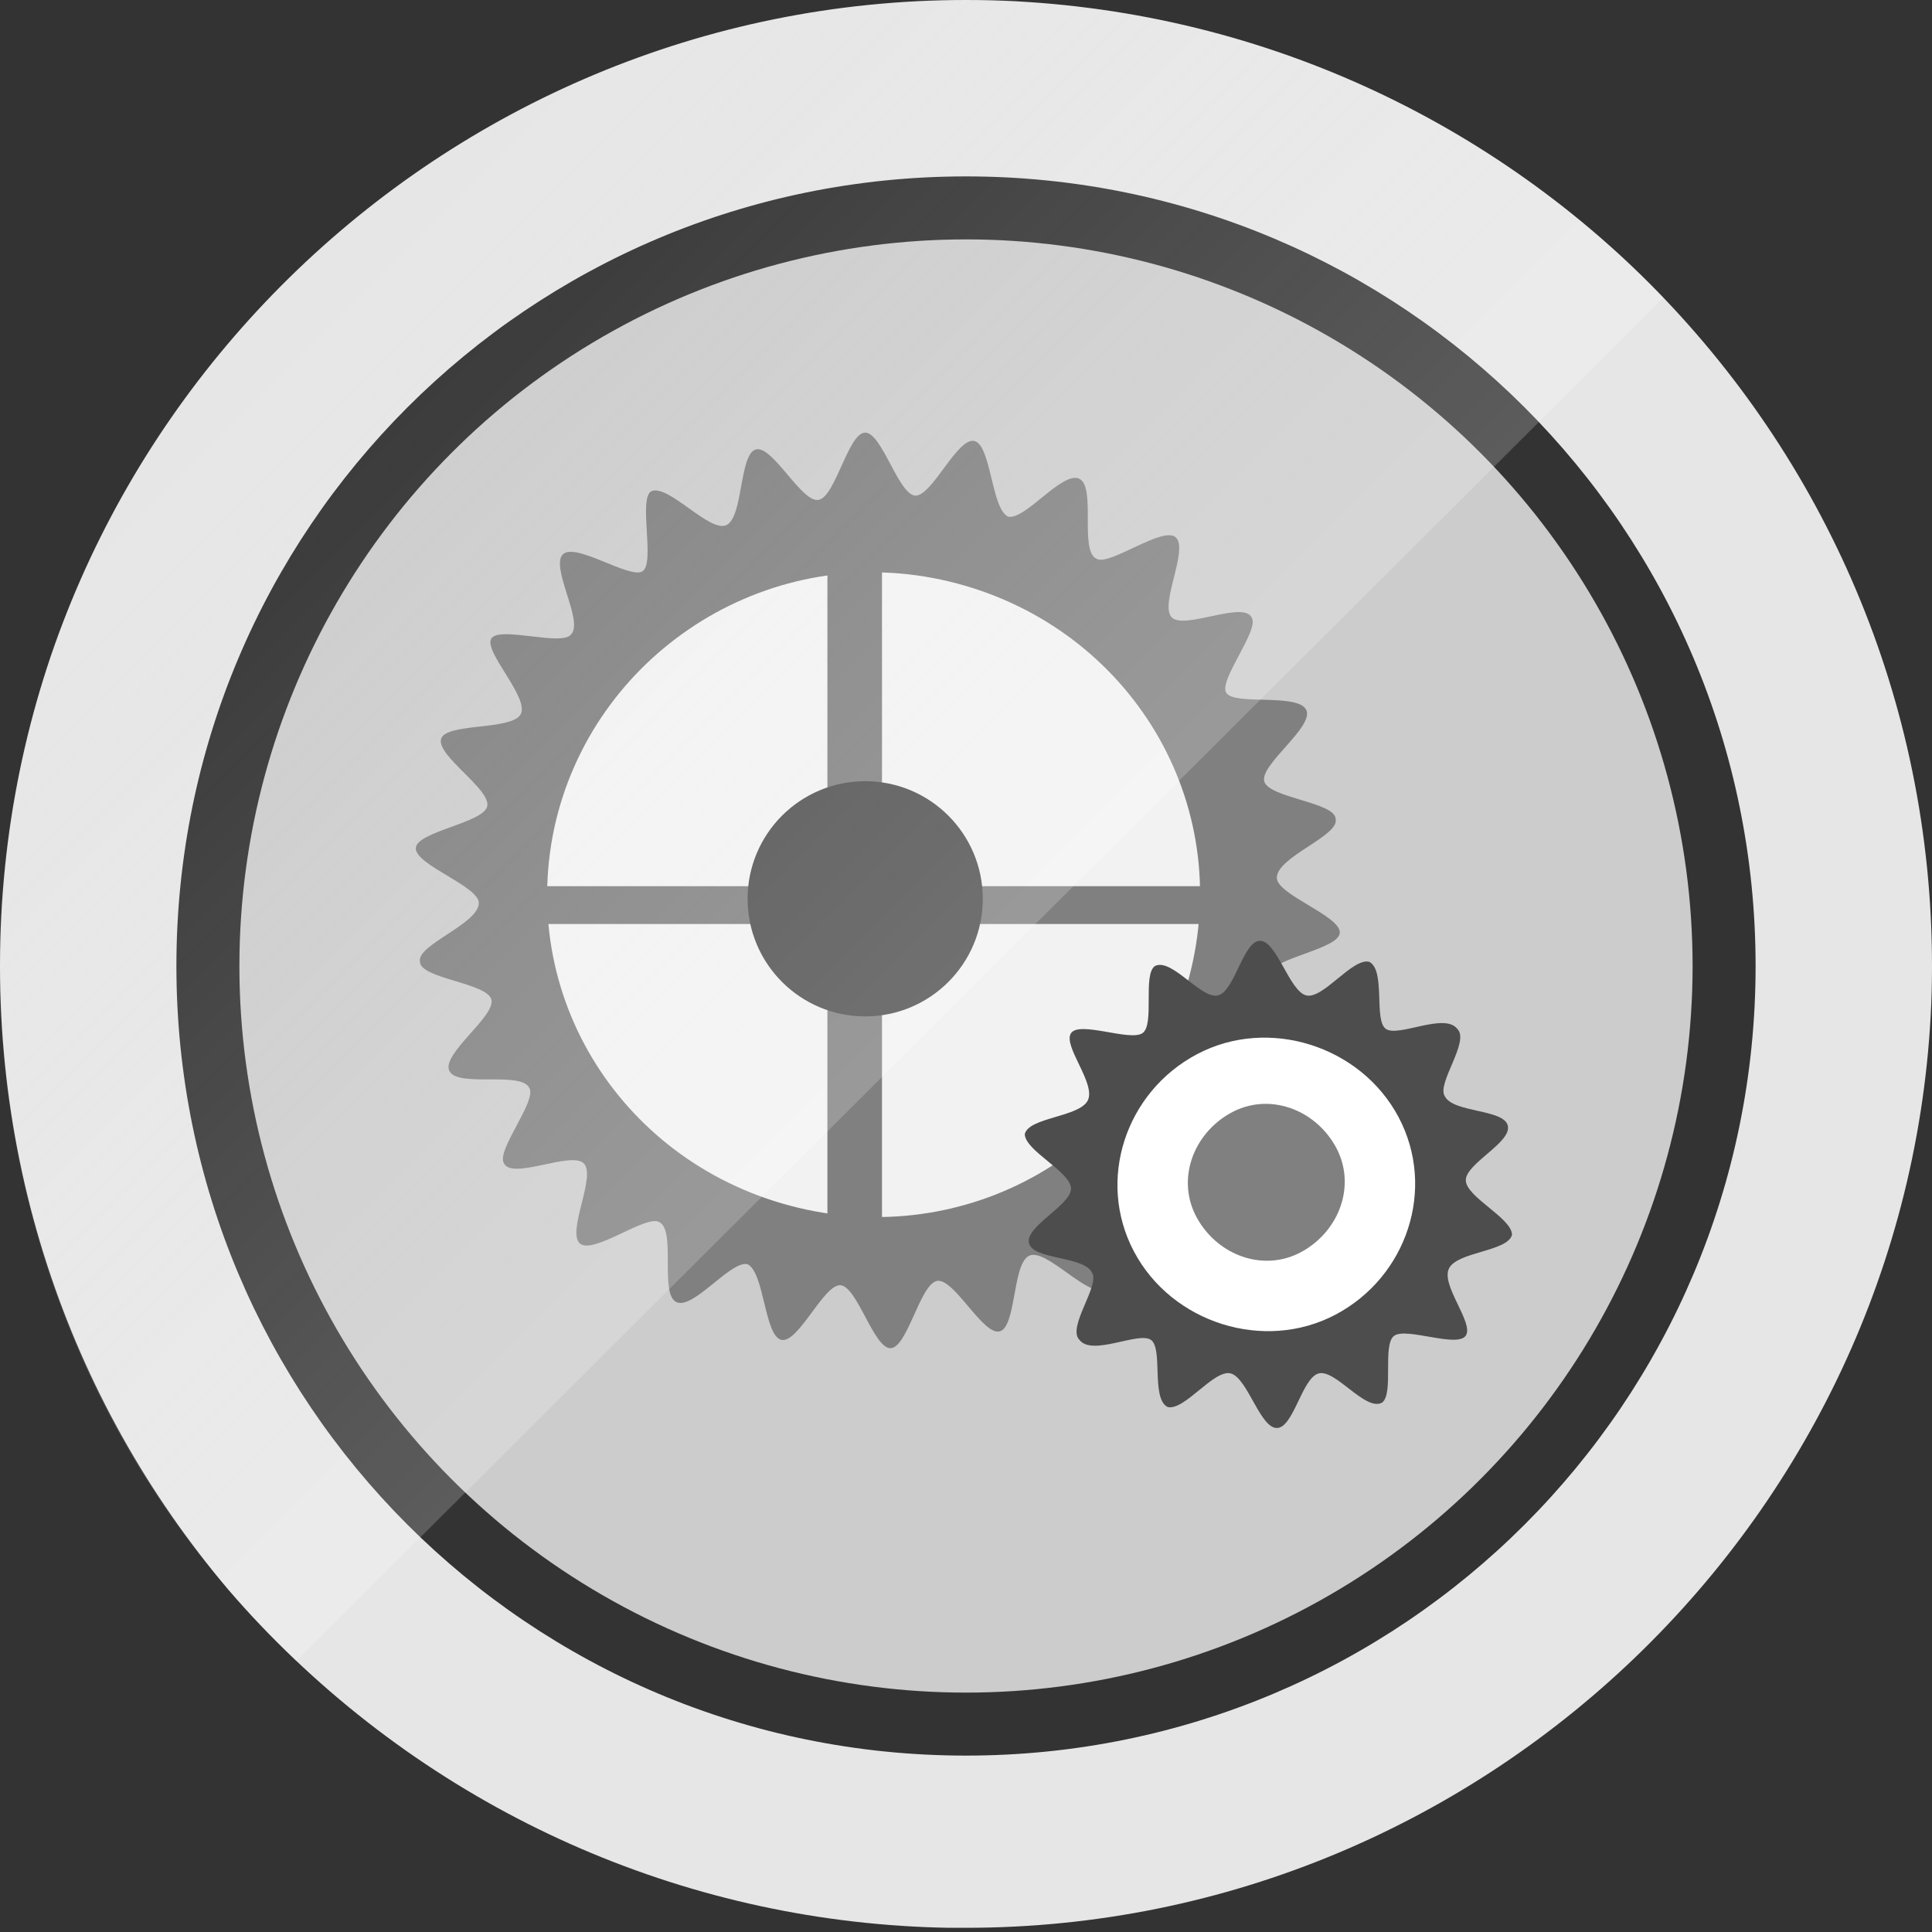 <?xml version="1.0" encoding="utf-8"?>
<!-- Generator: Adobe Illustrator 18.0.0, SVG Export Plug-In . SVG Version: 6.00 Build 0)  -->
<!DOCTYPE svg PUBLIC "-//W3C//DTD SVG 1.1//EN" "http://www.w3.org/Graphics/SVG/1.1/DTD/svg11.dtd">
<svg version="1.1" id="Layer_1" xmlns="http://www.w3.org/2000/svg" xmlns:xlink="http://www.w3.org/1999/xlink" x="0px" y="0px"
	 viewBox="0 0 46 46" enable-background="new 0 0 46 46" xml:space="preserve">
<rect x="0" y="0" width="46" height="46" fill="#333333" stroke="none"/>
<g>
	<defs>
		<path id="SVGID_1_" d="M23,45.9l-0.4,0c-6.1-0.1-11.9-2.6-16.2-7C2.2,34.6-0.1,28.8,0,22.6C0.2,10.1,10.5,0,23,0l0.3,0
			C36,0.2,46.2,10.6,46,23.3C45.8,35.8,35.5,45.9,23,45.9z"/>
	</defs>
	<clipPath id="SVGID_2_">
		<use xlink:href="#SVGID_1_"  overflow="visible"/>
	</clipPath>
	<g clip-path="url(#SVGID_2_)">
		<circle fill="#CCCCCC" cx="23" cy="23" r="17.3"/>
		<g>
			<path fill="#E6E6E6" d="M23,46C10.3,46,0,35.7,0,23C0,10.3,10.3,0,23,0c12.7,0,23,10.3,23,23C46,35.7,35.7,46,23,46z M23,4.2
				C12.6,4.2,4.2,12.6,4.2,23S12.6,41.8,23,41.8S41.8,33.4,41.8,23S33.4,4.2,23,4.2z"/>
		</g>
		<g>
			<g>
				<path fill="#808080" d="M18.6,31.9c-0.4-0.1-0.4-1.6-0.8-1.8c-0.4-0.1-1.3,1.1-1.7,0.9c-0.4-0.2,0-1.7-0.4-1.9
					c-0.3-0.2-1.6,0.8-1.9,0.5c-0.3-0.3,0.4-1.6,0.1-1.9c-0.3-0.3-1.7,0.4-1.9,0c-0.2-0.3,0.8-1.5,0.6-1.8c-0.2-0.4-1.7,0-1.9-0.4
					c-0.2-0.4,1.1-1.3,1-1.7c-0.1-0.4-1.7-0.5-1.7-0.9c-0.1-0.4,1.4-0.9,1.4-1.4c0-0.4-1.5-0.9-1.5-1.3c0-0.4,1.6-0.6,1.7-1
					c0.1-0.4-1.2-1.2-1.1-1.6c0.1-0.4,1.7-0.2,1.9-0.6c0.2-0.4-0.9-1.5-0.7-1.8c0.2-0.3,1.7,0.2,1.9-0.1c0.3-0.3-0.5-1.6-0.2-1.9
					c0.3-0.3,1.6,0.6,1.9,0.4c0.3-0.2-0.1-1.7,0.2-1.9c0.4-0.2,1.4,1,1.8,0.8c0.4-0.2,0.3-1.7,0.7-1.8c0.4-0.1,1.1,1.3,1.5,1.2
					c0.4-0.1,0.7-1.6,1.1-1.6c0.4,0,0.8,1.5,1.2,1.5c0.4,0,1-1.4,1.4-1.3c0.4,0.1,0.4,1.6,0.8,1.8c0.4,0.1,1.3-1.1,1.7-0.9
					c0.4,0.2,0,1.7,0.4,1.9c0.3,0.2,1.6-0.8,1.9-0.5c0.3,0.3-0.4,1.6-0.1,1.9c0.3,0.3,1.7-0.4,1.9,0c0.2,0.3-0.8,1.5-0.6,1.8
					s1.7,0,1.9,0.4c0.2,0.4-1.1,1.3-1,1.7c0.1,0.4,1.7,0.5,1.7,0.9c0.1,0.4-1.4,0.9-1.4,1.4c0,0.4,1.5,0.9,1.5,1.3
					c0,0.4-1.6,0.6-1.7,1c-0.1,0.4,1.2,1.2,1.1,1.6c-0.1,0.4-1.7,0.2-1.9,0.6c-0.2,0.4,0.9,1.5,0.7,1.8c-0.2,0.3-1.7-0.2-1.9,0.1
					c-0.3,0.3,0.5,1.6,0.2,1.9c-0.3,0.3-1.6-0.6-1.9-0.4c-0.3,0.2,0.1,1.7-0.2,1.9c-0.4,0.2-1.4-1-1.8-0.8c-0.4,0.2-0.3,1.7-0.7,1.8
					c-0.4,0.1-1.1-1.3-1.5-1.2c-0.4,0.1-0.7,1.6-1.1,1.6c-0.4,0-0.8-1.5-1.2-1.5C19.6,30.6,19,32,18.6,31.9z"/>
				<g>
					<path fill="#F2F2F2" d="M19.2,28.8c-4.2-0.9-6.9-4.9-6-9.1c0.9-4.1,5-6.8,9.2-5.9s6.9,4.9,6,9.1S23.4,29.7,19.2,28.8z"/>
				</g>
			</g>
			<rect x="19.7" y="13.6" fill="#808080" width="1.3" height="15.7"/>
			<rect x="12.2" y="21.1" fill="#808080" width="16.7" height="0.9"/>
			<circle fill="#4D4D4D" cx="20.6" cy="21.4" r="2.8"/>
		</g>
		<g>
			<path fill="#4D4D4D" d="M32.9,33.4c-0.4,0.2-1.1-0.8-1.5-0.7c-0.4,0.1-0.6,1.3-1,1.3c-0.4,0-0.7-1.2-1.1-1.3
				c-0.4-0.1-1.1,0.9-1.5,0.8c-0.4-0.2-0.1-1.4-0.4-1.6c-0.3-0.2-1.4,0.4-1.7,0c-0.3-0.3,0.5-1.3,0.3-1.6c-0.2-0.4-1.4-0.3-1.5-0.7
				c-0.1-0.4,1-0.9,1-1.3c0-0.4-1.1-0.9-1.1-1.3c0.1-0.4,1.3-0.4,1.5-0.8c0.2-0.4-0.6-1.3-0.4-1.6c0.2-0.3,1.4,0.2,1.7,0
				c0.3-0.2,0-1.4,0.3-1.6c0.4-0.2,1.1,0.8,1.5,0.7c0.4-0.1,0.6-1.3,1-1.3c0.4,0,0.7,1.2,1.1,1.3c0.4,0.1,1.1-0.9,1.5-0.8
				c0.4,0.2,0.1,1.4,0.4,1.6c0.3,0.2,1.4-0.4,1.7,0c0.3,0.3-0.5,1.3-0.3,1.6c0.2,0.4,1.4,0.3,1.5,0.7c0.1,0.4-1,0.9-1,1.3
				c0,0.4,1.1,0.9,1.1,1.3c-0.1,0.4-1.3,0.4-1.5,0.8c-0.2,0.4,0.6,1.3,0.4,1.6c-0.2,0.3-1.4-0.2-1.7,0C32.9,32,33.2,33.2,32.9,33.4z
				"/>
			<path fill="#FFFFFF" d="M31.8,31.3c-1.7,0.9-3.9,0.2-4.8-1.5c-0.9-1.7-0.2-3.8,1.5-4.7c1.7-0.9,3.9-0.2,4.8,1.5
				S33.5,30.4,31.8,31.3z"/>
			<path fill="#808080" d="M31,29.8c-0.9,0.5-2,0.1-2.5-0.8c-0.5-0.9-0.1-2,0.8-2.5c0.9-0.5,2-0.1,2.5,0.8S31.9,29.3,31,29.8z"/>
		</g>
	</g>
	
		<linearGradient id="SVGID_3_" gradientUnits="userSpaceOnUse" x1="363.831" y1="-157.516" x2="403.517" y2="-157.516" gradientTransform="matrix(-0.436 -0.436 0.707 -0.707 293.392 70.373)">
		<stop  offset="0" style="stop-color:#FFFFFF;stop-opacity:0.2"/>
		<stop  offset="1" style="stop-color:#FBFBFB;stop-opacity:0"/>
	</linearGradient>
	<polygon clip-path="url(#SVGID_2_)" fill="url(#SVGID_3_)" points="23.5,-11.4 40.8,5.9 6.1,40.5 -11.2,23.3 	"/>
</g>
</svg>
